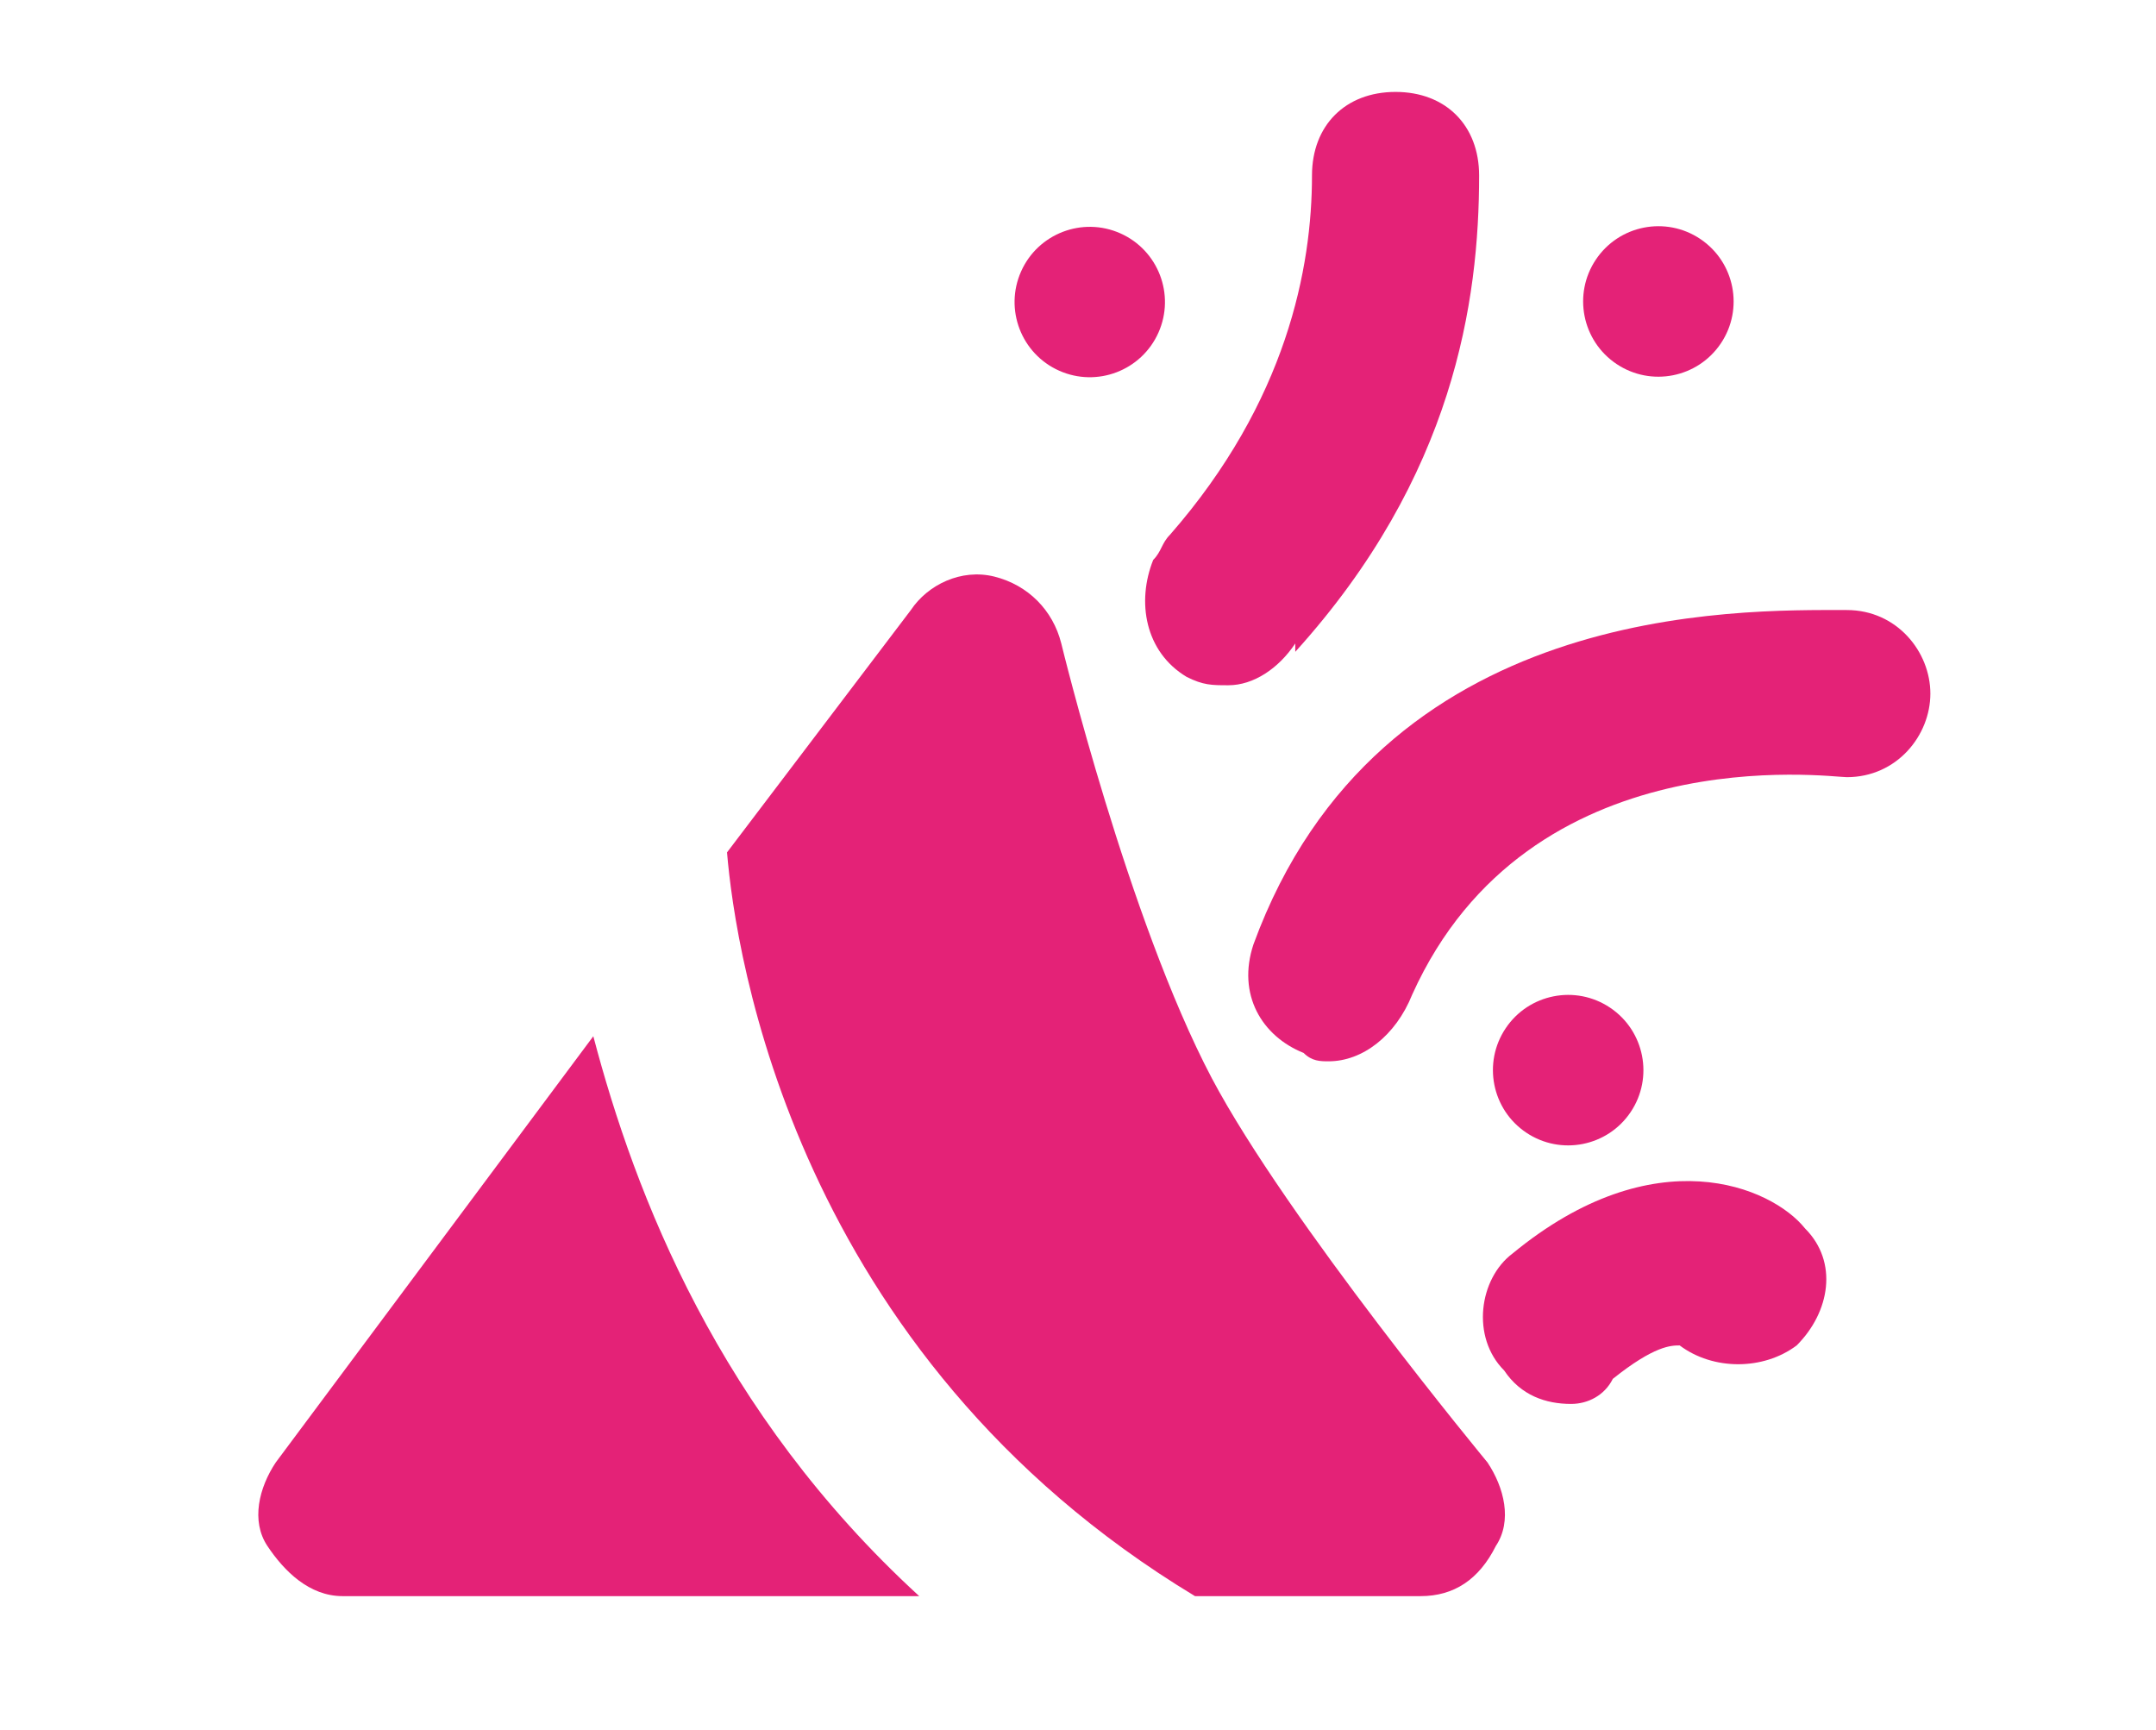 <?xml version="1.0" encoding="utf-8"?>
<!-- Generator: Adobe Illustrator 21.0.0, SVG Export Plug-In . SVG Version: 6.00 Build 0)  -->
<svg version="1.1" id="Ebene_1" xmlns="http://www.w3.org/2000/svg" xmlns:xlink="http://www.w3.org/1999/xlink" x="0px" y="0px"
	 viewBox="0 0 25.8 20.7" style="enable-background:new 0 0 25.8 20.7;" xml:space="preserve">
<style type="text/css">
	.st0{fill:#5CB990;}
	.st1{fill:none;stroke:#5CB990;stroke-width:3;stroke-linecap:round;stroke-linejoin:round;stroke-miterlimit:10;}
	.st2{fill:#E42277;}
	.st3{fill:none;stroke:#5CB990;stroke-miterlimit:10;}
	.st4{fill:#333333;}
	.st5{opacity:0.75;fill:#333333;}
	.st6{opacity:0.5;fill:#333333;}
	.st7{opacity:0.35;fill:#333333;}
	.st8{opacity:0.875;fill:#333333;}
	.st9{opacity:0.64;fill:#333333;}
	.st10{opacity:0.48;fill:#333333;}
	.st11{opacity:0.23;fill:#333333;}
</style>
<g>
	<g>
		<path class="st2" d="M7.1,12.4l-3.8,5.1c-0.2,0.3-0.3,0.7-0.1,1c0.2,0.3,0.5,0.6,0.9,0.6H11C8.6,16.9,7.6,14.3,7.1,12.4z"/>
		<path class="st2" d="M17.8,17.5c0,0-2.4-2.9-3.3-4.6c-1-1.9-1.8-5.2-1.8-5.2c-0.1-0.4-0.4-0.7-0.8-0.8c-0.4-0.1-0.8,0.1-1,0.4
			l-2.2,2.9c0.1,1.2,0.8,6,5.6,8.9H17c0.4,0,0.7-0.2,0.9-0.6C18.1,18.2,18,17.8,17.8,17.5z"/>
	</g>
	<g>
		<path class="st2" d="M14.7,8.2c-0.2,0-0.3,0-0.5-0.1c-0.5-0.3-0.6-0.9-0.4-1.4c0.1-0.1,0.1-0.2,0.2-0.3c1.4-1.6,1.7-3.2,1.7-4.3
			c0-0.6,0.4-1,1-1c0.6,0,1,0.4,1,1c0,1.5-0.3,3.6-2.2,5.7c0,0,0-0.1,0-0.1C15.3,8,15,8.2,14.7,8.2z"/>
	</g>
	<g>
		<path class="st2" d="M15.9,12.7c-0.1,0-0.2,0-0.3-0.1c-0.5-0.2-0.8-0.7-0.6-1.3c1.5-4.1,5.8-4,7.1-4c0.6,0,1,0.5,1,1
			c0,0.5-0.4,1-1,1c-0.2,0-3.8-0.5-5.2,2.6C16.7,12.4,16.3,12.7,15.9,12.7z"/>
	</g>
	<g>
		<path class="st2" d="M18.8,16.8c-0.3,0-0.6-0.1-0.8-0.4c-0.4-0.4-0.3-1.1,0.1-1.4c1.7-1.4,3.1-0.8,3.5-0.3c0.4,0.4,0.3,1-0.1,1.4
			c-0.4,0.3-1,0.3-1.4,0c-0.1,0-0.3,0-0.8,0.4C19.2,16.7,19,16.8,18.8,16.8z M20.2,16.2L20.2,16.2L20.2,16.2z M20.2,16.1
			C20.2,16.1,20.2,16.1,20.2,16.1C20.2,16.1,20.2,16.1,20.2,16.1z M20.1,16.1L20.1,16.1L20.1,16.1z"/>
	</g>
	<g>
		<ellipse transform="matrix(0.557 -0.831 0.831 0.557 5.825 18.056)" class="st2" cx="19.8" cy="3.6" rx="0.9" ry="0.9"/>
	</g>
	<g>
		<ellipse transform="matrix(0.557 -0.831 0.831 0.557 -2.287 21.216)" class="st2" cx="18.7" cy="12.8" rx="0.9" ry="0.9"/>
	</g>
	<g>
		<ellipse transform="matrix(0.407 -0.913 0.913 0.407 4.463 14.018)" class="st2" cx="13" cy="3.6" rx="0.9" ry="0.9"/>
	</g>
</g>
</svg>
